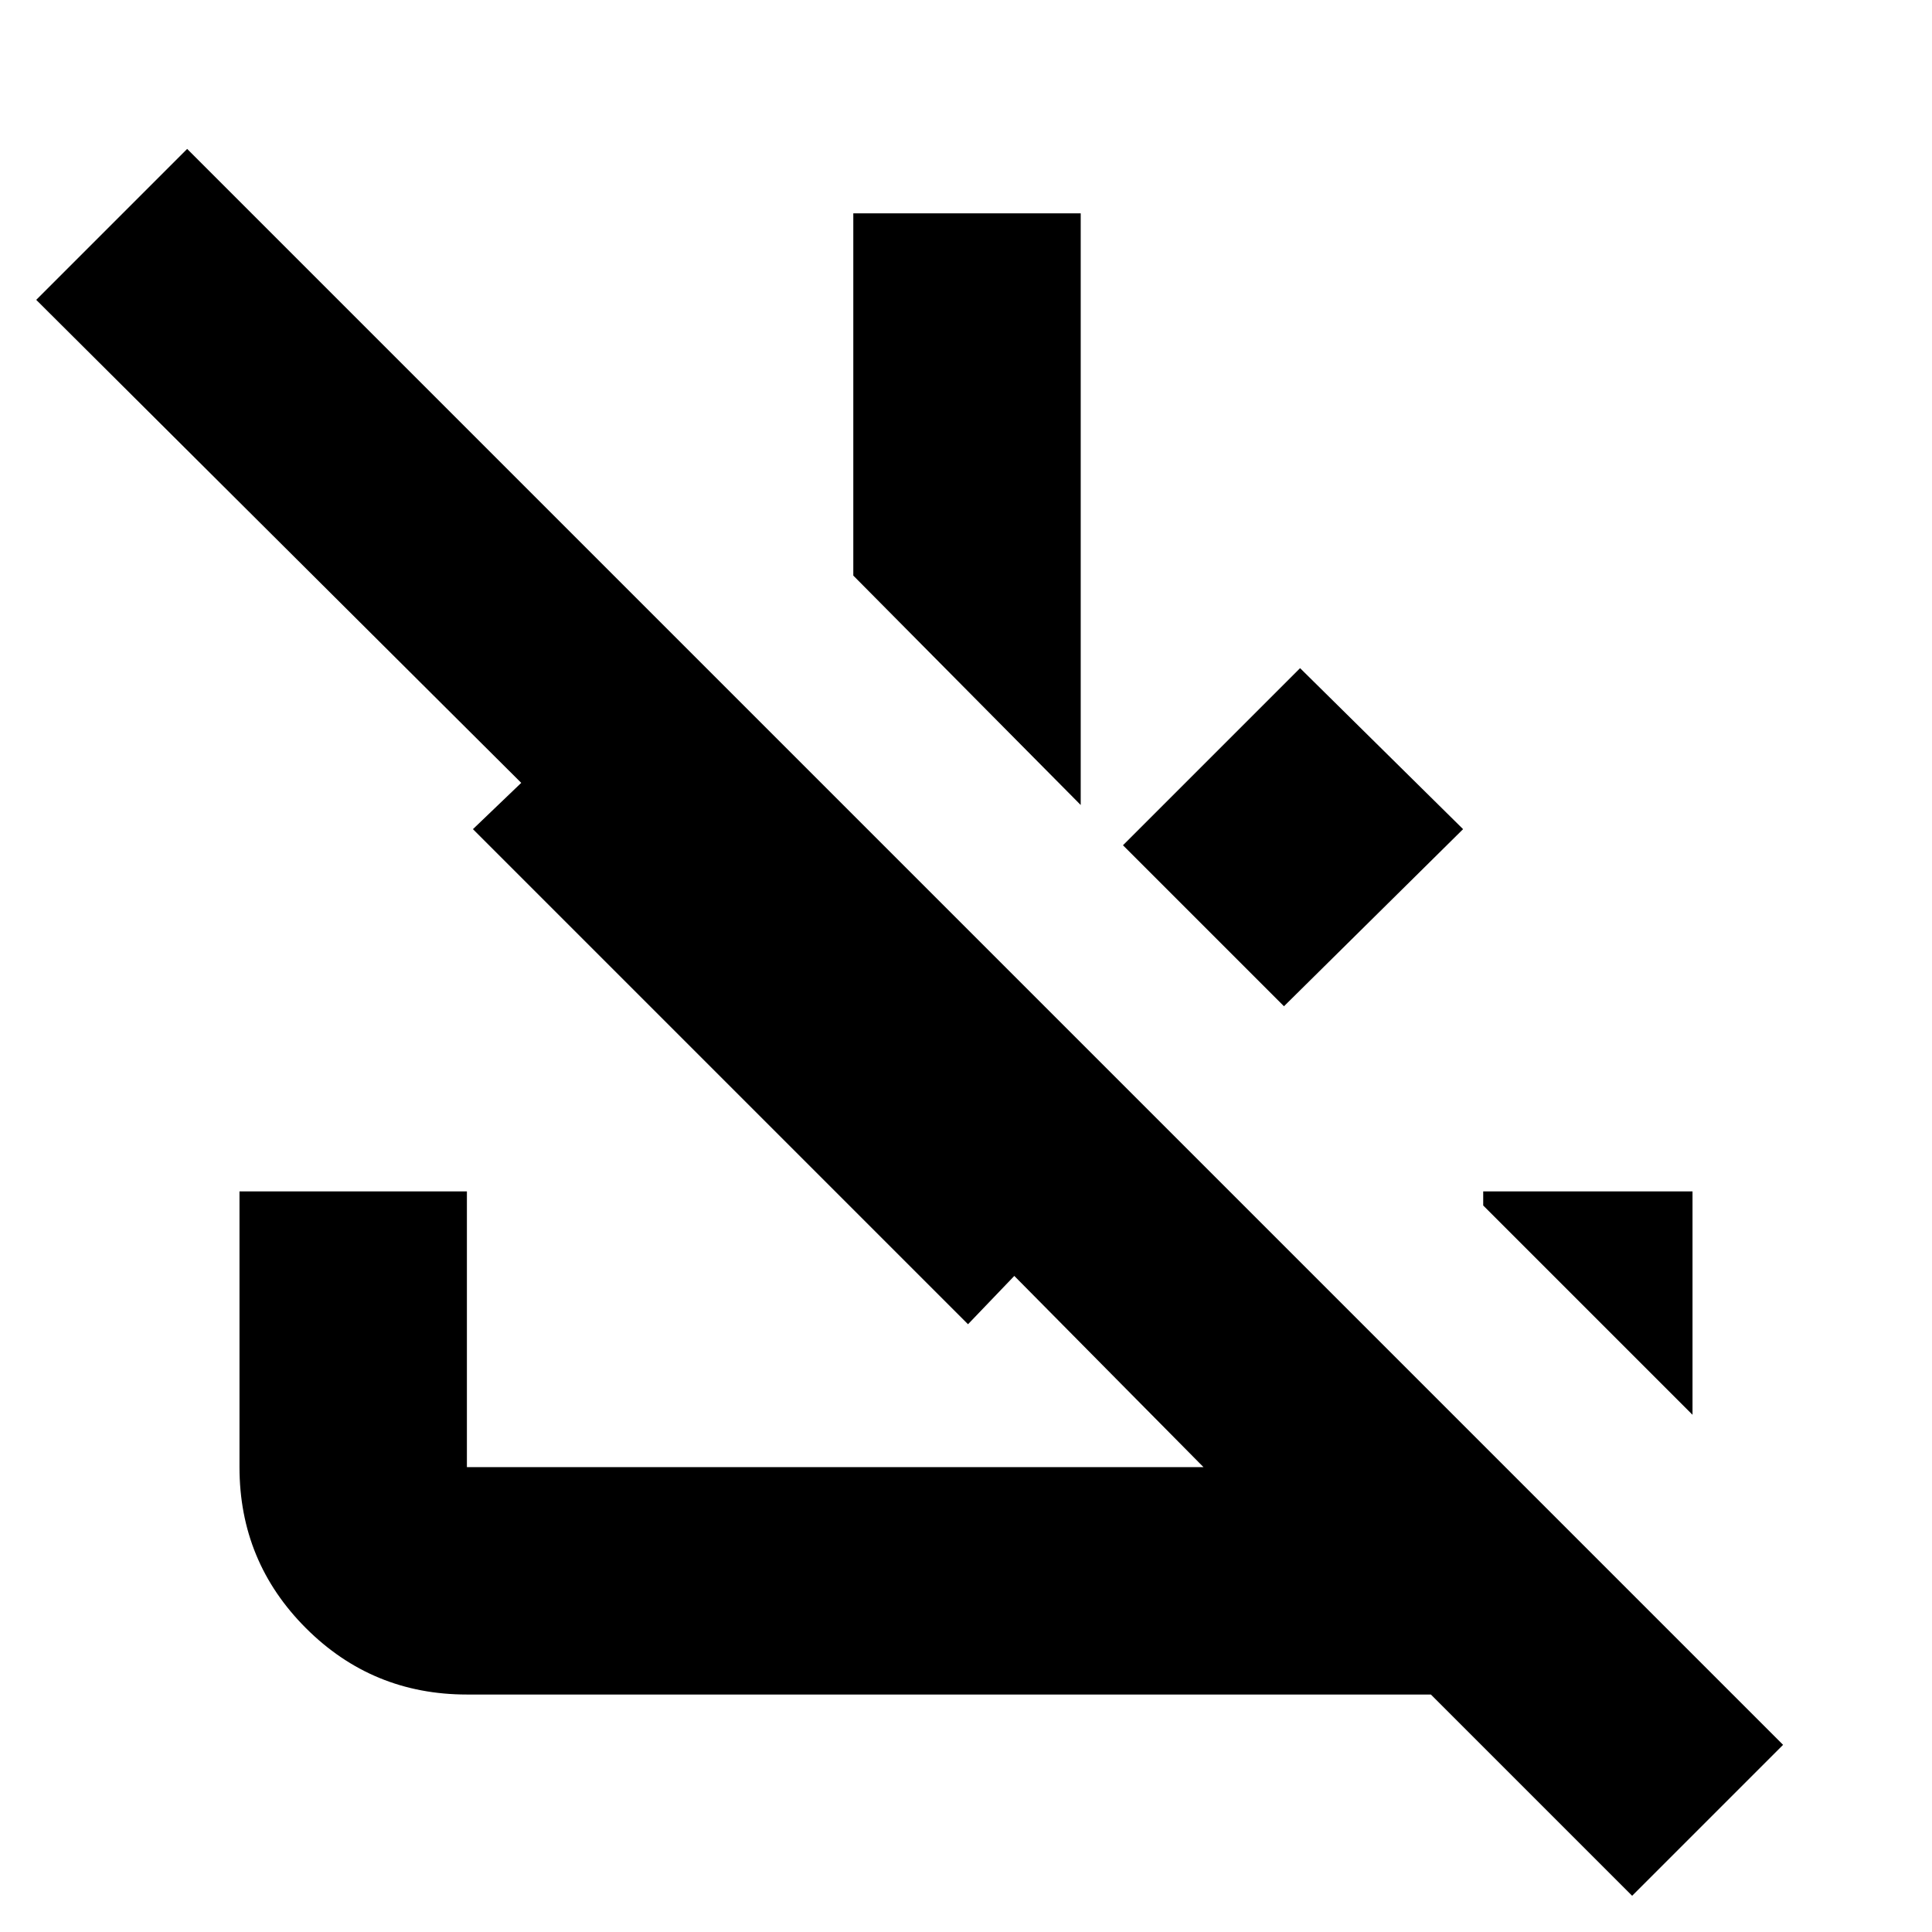 <svg xmlns="http://www.w3.org/2000/svg" height="24" width="24"><path d="M20.275 23.55 17.775 21.05Q17.75 21.05 17.738 21.05Q17.725 21.05 17.7 21.05H5.8Q4.625 21.05 3.8 20.225Q2.975 19.4 2.975 18.225V14.8H5.8V18.225Q5.8 18.225 5.8 18.225Q5.8 18.225 5.8 18.225H14.95L12.6 15.85L12.025 16.45L5.875 10.3L6.475 9.725L0.45 3.725L2.325 1.85L22.15 21.675ZM21.025 17.575 18.425 14.975V14.8H21.025ZM15.95 12.5 13.95 10.5 16.15 8.3 18.175 10.3ZM13.425 10 10.6 7.15V2.65H13.425Z"/></svg>